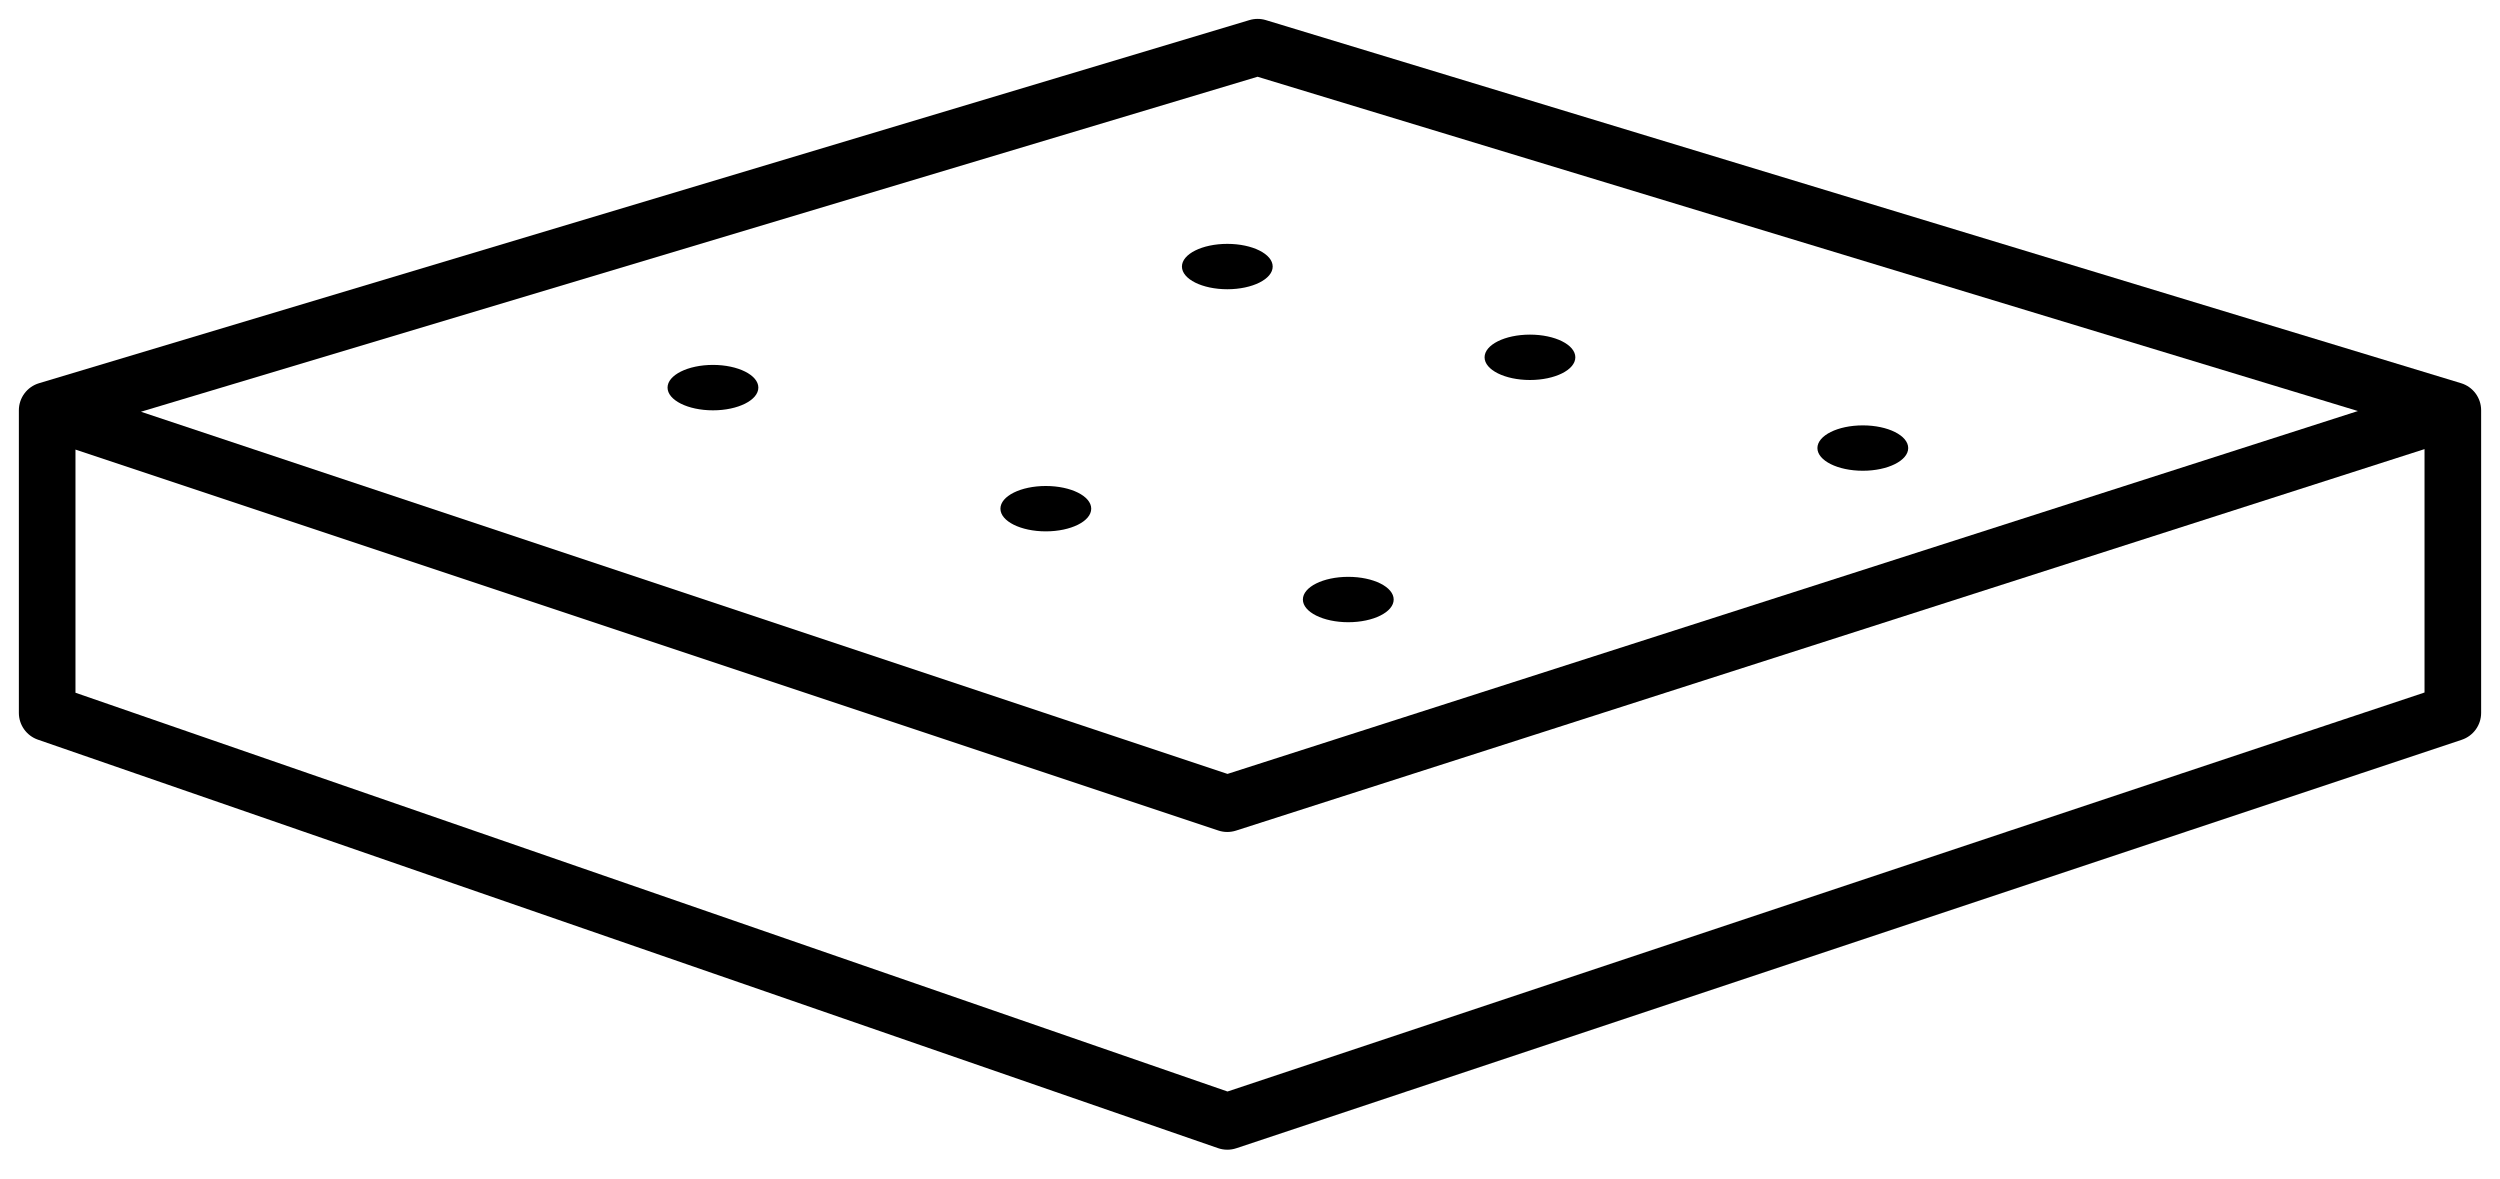 <svg width="53" height="25" viewBox="0 0 53 25" fill="none" xmlns="http://www.w3.org/2000/svg">
<path fill-rule="evenodd" clip-rule="evenodd" d="M26.488 0.426C26.602 0.392 26.722 0.392 26.835 0.426L52.175 8.124C52.428 8.201 52.6 8.434 52.6 8.698V15.114C52.6 15.372 52.435 15.601 52.19 15.683L26.209 24.343C26.084 24.385 25.948 24.384 25.823 24.341L0.804 15.681C0.562 15.597 0.4 15.369 0.4 15.114V8.698C0.4 8.434 0.574 8.2 0.828 8.124L26.488 0.426ZM1.6 9.531L25.829 17.607C25.951 17.648 26.081 17.648 26.203 17.609L51.4 9.521V14.681L26.023 23.14L1.6 14.686V9.531ZM49.988 8.714L26.66 1.627L2.988 8.729L26.023 16.407L49.988 8.714Z" fill="currentColor"/>
<path d="M26.981 5.651C26.981 5.917 26.55 6.132 26.019 6.132C25.488 6.132 25.057 5.917 25.057 5.651C25.057 5.385 25.488 5.17 26.019 5.17C26.55 5.17 26.981 5.385 26.981 5.651Z" fill="currentColor"/>
<path d="M33.397 7.575C33.397 7.841 32.966 8.056 32.435 8.056C31.904 8.056 31.473 7.841 31.473 7.575C31.473 7.309 31.904 7.094 32.435 7.094C32.966 7.094 33.397 7.309 33.397 7.575Z" fill="currentColor"/>
<path d="M40.454 9.499C40.454 9.764 40.023 9.98 39.492 9.98C38.96 9.98 38.529 9.764 38.529 9.499C38.529 9.233 38.96 9.018 39.492 9.018C40.023 9.018 40.454 9.233 40.454 9.499Z" fill="currentColor"/>
<path d="M29.546 12.71C29.546 12.975 29.115 13.191 28.583 13.191C28.052 13.191 27.621 12.975 27.621 12.71C27.621 12.444 28.052 12.229 28.583 12.229C29.115 12.229 29.546 12.444 29.546 12.71Z" fill="currentColor"/>
<path d="M23.134 10.784C23.134 11.05 22.703 11.265 22.171 11.265C21.64 11.265 21.209 11.05 21.209 10.784C21.209 10.518 21.64 10.303 22.171 10.303C22.703 10.303 23.134 10.518 23.134 10.784Z" fill="currentColor"/>
<path d="M16.077 8.217C16.077 8.483 15.646 8.699 15.115 8.699C14.583 8.699 14.152 8.483 14.152 8.217C14.152 7.952 14.583 7.736 15.115 7.736C15.646 7.736 16.077 7.952 16.077 8.217Z" fill="currentColor"/>
</svg>
